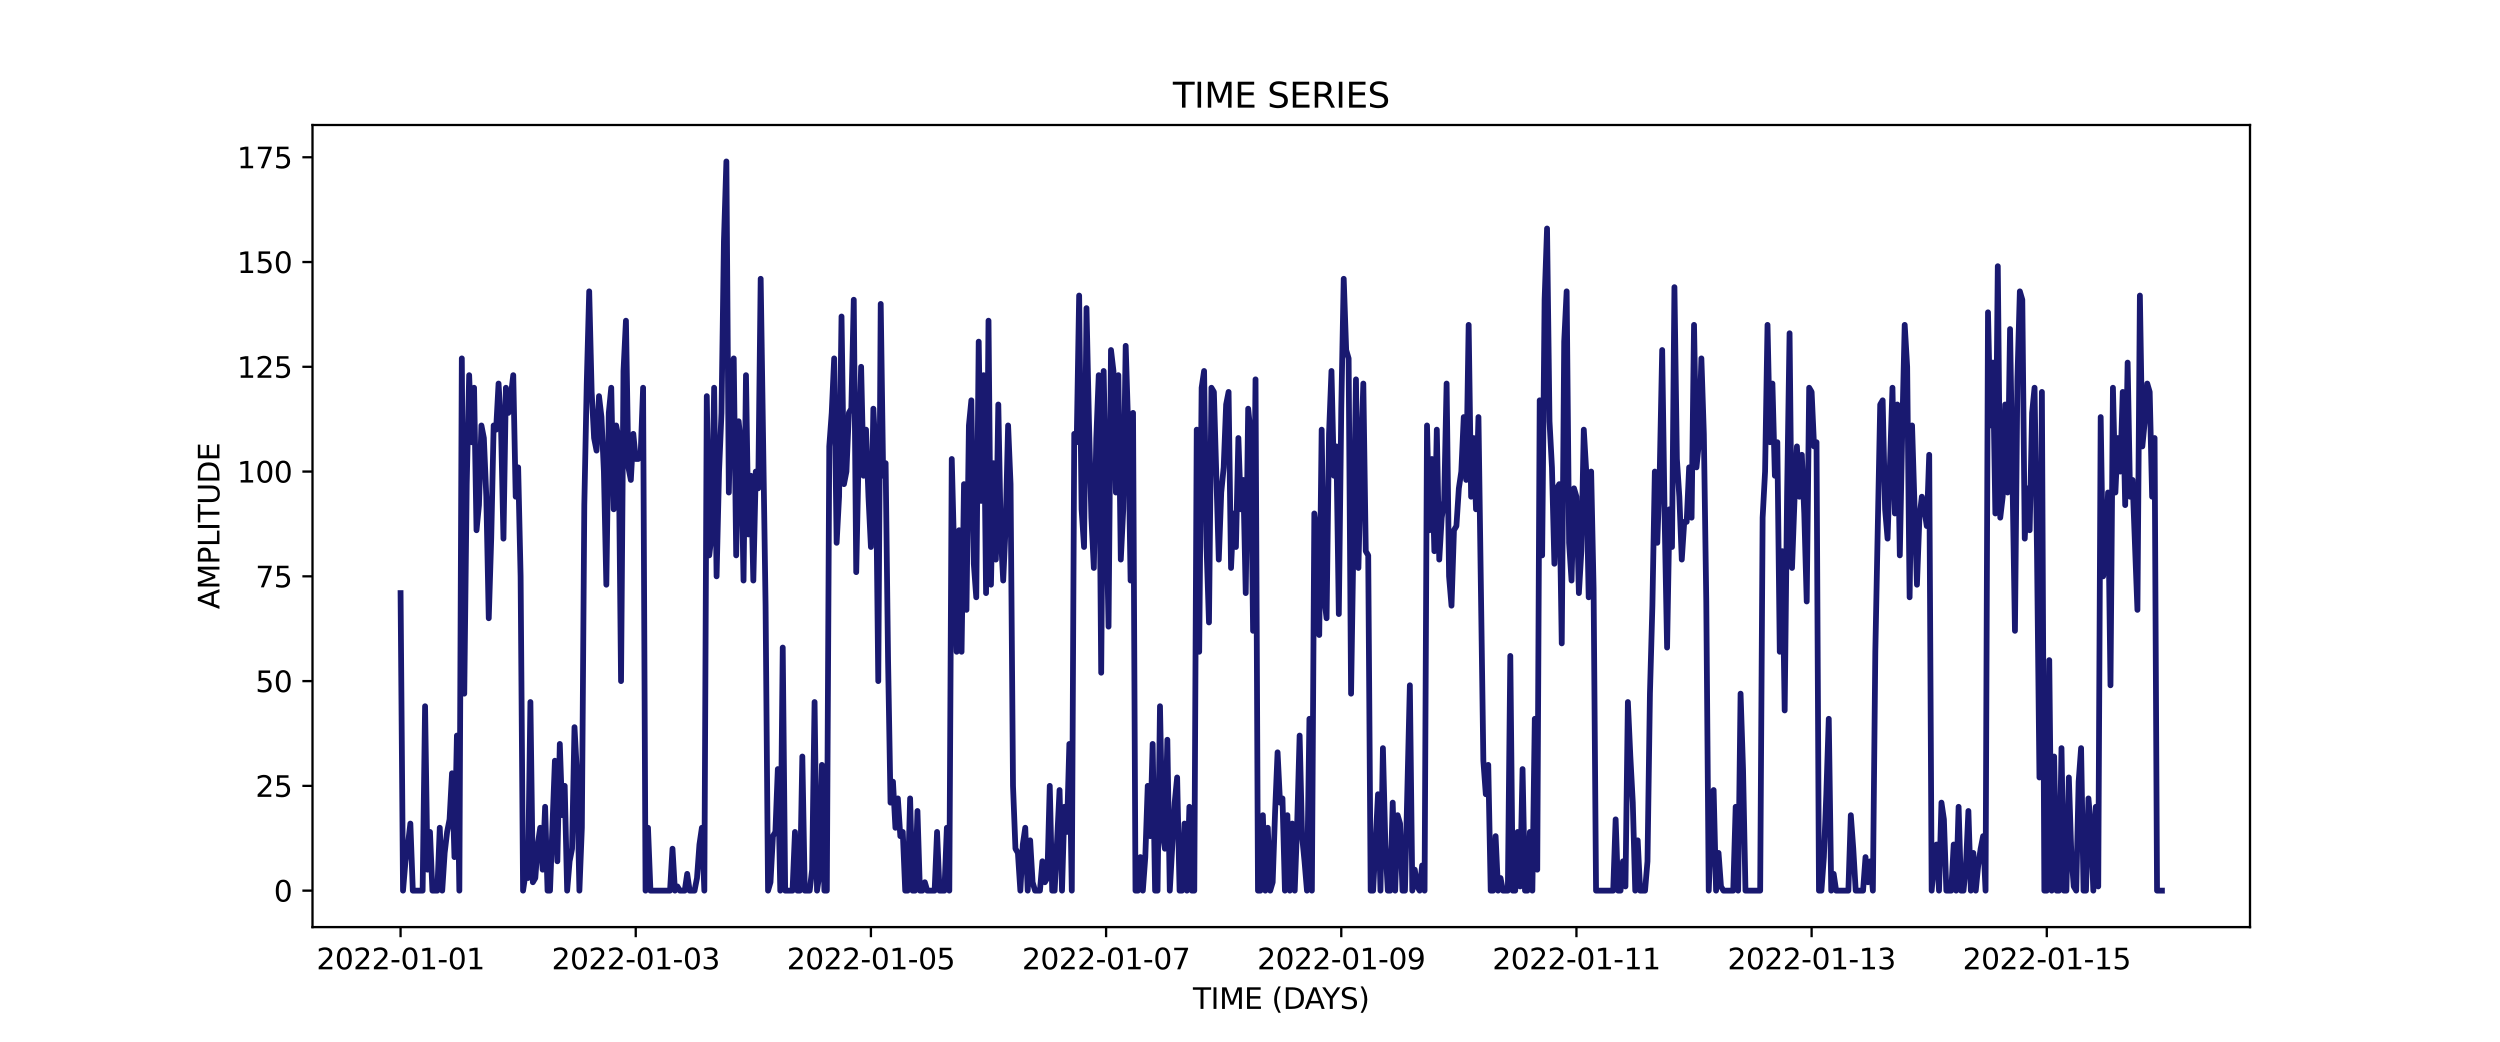 <?xml version="1.0" encoding="utf-8" standalone="no"?>
<!DOCTYPE svg PUBLIC "-//W3C//DTD SVG 1.1//EN"
  "http://www.w3.org/Graphics/SVG/1.1/DTD/svg11.dtd">
<svg xmlns:xlink="http://www.w3.org/1999/xlink" width="864pt" height="360pt" viewBox="0 0 864 360" xmlns="http://www.w3.org/2000/svg" version="1.1">
 <defs>
  <style type="text/css">*{stroke-linejoin: round; stroke-linecap: butt}</style>
 </defs>
 <g id="figure_1">
  <g id="patch_1">
   <path d="M 0 360 
L 864 360 
L 864 0 
L 0 0 
z
" style="fill: #ffffff"/>
  </g>
  <g id="axes_1">
   <g id="patch_2">
    <path d="M 108 320.4 
L 777.6 320.4 
L 777.6 43.2 
L 108 43.2 
z
" style="fill: #ffffff"/>
   </g>
   <g id="matplotlib.axis_1">
    <g id="xtick_1">
     <g id="line2d_1">
      <defs>
       <path id="m774284d54a" d="M 0 0 
L 0 3.5 
" style="stroke: #000000; stroke-width: 0.8"/>
      </defs>
      <g>
       <use xlink:href="#m774284d54a" x="138.436" y="320.4" style="stroke: #000000; stroke-width: 0.8"/>
      </g>
     </g>
     <g id="text_1">
      <!-- 2022-01-01 -->
      <g transform="translate(109.379 334.998) scale(0.1 -0.1)">
       <defs>
        <path id="DejaVuSans-32" d="M 1228 531 
L 3431 531 
L 3431 0 
L 469 0 
L 469 531 
Q 828 903 1448 1529 
Q 2069 2156 2228 2338 
Q 2531 2678 2651 2914 
Q 2772 3150 2772 3378 
Q 2772 3750 2511 3984 
Q 2250 4219 1831 4219 
Q 1534 4219 1204 4116 
Q 875 4013 500 3803 
L 500 4441 
Q 881 4594 1212 4672 
Q 1544 4750 1819 4750 
Q 2544 4750 2975 4387 
Q 3406 4025 3406 3419 
Q 3406 3131 3298 2873 
Q 3191 2616 2906 2266 
Q 2828 2175 2409 1742 
Q 1991 1309 1228 531 
z
" transform="scale(0.016)"/>
        <path id="DejaVuSans-30" d="M 2034 4250 
Q 1547 4250 1301 3770 
Q 1056 3291 1056 2328 
Q 1056 1369 1301 889 
Q 1547 409 2034 409 
Q 2525 409 2770 889 
Q 3016 1369 3016 2328 
Q 3016 3291 2770 3770 
Q 2525 4250 2034 4250 
z
M 2034 4750 
Q 2819 4750 3233 4129 
Q 3647 3509 3647 2328 
Q 3647 1150 3233 529 
Q 2819 -91 2034 -91 
Q 1250 -91 836 529 
Q 422 1150 422 2328 
Q 422 3509 836 4129 
Q 1250 4750 2034 4750 
z
" transform="scale(0.016)"/>
        <path id="DejaVuSans-2d" d="M 313 2009 
L 1997 2009 
L 1997 1497 
L 313 1497 
L 313 2009 
z
" transform="scale(0.016)"/>
        <path id="DejaVuSans-31" d="M 794 531 
L 1825 531 
L 1825 4091 
L 703 3866 
L 703 4441 
L 1819 4666 
L 2450 4666 
L 2450 531 
L 3481 531 
L 3481 0 
L 794 0 
L 794 531 
z
" transform="scale(0.016)"/>
       </defs>
       <use xlink:href="#DejaVuSans-32"/>
       <use xlink:href="#DejaVuSans-30" x="63.623"/>
       <use xlink:href="#DejaVuSans-32" x="127.246"/>
       <use xlink:href="#DejaVuSans-32" x="190.869"/>
       <use xlink:href="#DejaVuSans-2d" x="254.492"/>
       <use xlink:href="#DejaVuSans-30" x="290.576"/>
       <use xlink:href="#DejaVuSans-31" x="354.199"/>
       <use xlink:href="#DejaVuSans-2d" x="417.822"/>
       <use xlink:href="#DejaVuSans-30" x="453.906"/>
       <use xlink:href="#DejaVuSans-31" x="517.529"/>
      </g>
     </g>
    </g>
    <g id="xtick_2">
     <g id="line2d_2">
      <g>
       <use xlink:href="#m774284d54a" x="219.713" y="320.4" style="stroke: #000000; stroke-width: 0.8"/>
      </g>
     </g>
     <g id="text_2">
      <!-- 2022-01-03 -->
      <g transform="translate(190.655 334.998) scale(0.1 -0.1)">
       <defs>
        <path id="DejaVuSans-33" d="M 2597 2516 
Q 3050 2419 3304 2112 
Q 3559 1806 3559 1356 
Q 3559 666 3084 287 
Q 2609 -91 1734 -91 
Q 1441 -91 1130 -33 
Q 819 25 488 141 
L 488 750 
Q 750 597 1062 519 
Q 1375 441 1716 441 
Q 2309 441 2620 675 
Q 2931 909 2931 1356 
Q 2931 1769 2642 2001 
Q 2353 2234 1838 2234 
L 1294 2234 
L 1294 2753 
L 1863 2753 
Q 2328 2753 2575 2939 
Q 2822 3125 2822 3475 
Q 2822 3834 2567 4026 
Q 2313 4219 1838 4219 
Q 1578 4219 1281 4162 
Q 984 4106 628 3988 
L 628 4550 
Q 988 4650 1302 4700 
Q 1616 4750 1894 4750 
Q 2613 4750 3031 4423 
Q 3450 4097 3450 3541 
Q 3450 3153 3228 2886 
Q 3006 2619 2597 2516 
z
" transform="scale(0.016)"/>
       </defs>
       <use xlink:href="#DejaVuSans-32"/>
       <use xlink:href="#DejaVuSans-30" x="63.623"/>
       <use xlink:href="#DejaVuSans-32" x="127.246"/>
       <use xlink:href="#DejaVuSans-32" x="190.869"/>
       <use xlink:href="#DejaVuSans-2d" x="254.492"/>
       <use xlink:href="#DejaVuSans-30" x="290.576"/>
       <use xlink:href="#DejaVuSans-31" x="354.199"/>
       <use xlink:href="#DejaVuSans-2d" x="417.822"/>
       <use xlink:href="#DejaVuSans-30" x="453.906"/>
       <use xlink:href="#DejaVuSans-33" x="517.529"/>
      </g>
     </g>
    </g>
    <g id="xtick_3">
     <g id="line2d_3">
      <g>
       <use xlink:href="#m774284d54a" x="300.989" y="320.4" style="stroke: #000000; stroke-width: 0.8"/>
      </g>
     </g>
     <g id="text_3">
      <!-- 2022-01-05 -->
      <g transform="translate(271.932 334.998) scale(0.1 -0.1)">
       <defs>
        <path id="DejaVuSans-35" d="M 691 4666 
L 3169 4666 
L 3169 4134 
L 1269 4134 
L 1269 2991 
Q 1406 3038 1543 3061 
Q 1681 3084 1819 3084 
Q 2600 3084 3056 2656 
Q 3513 2228 3513 1497 
Q 3513 744 3044 326 
Q 2575 -91 1722 -91 
Q 1428 -91 1123 -41 
Q 819 9 494 109 
L 494 744 
Q 775 591 1075 516 
Q 1375 441 1709 441 
Q 2250 441 2565 725 
Q 2881 1009 2881 1497 
Q 2881 1984 2565 2268 
Q 2250 2553 1709 2553 
Q 1456 2553 1204 2497 
Q 953 2441 691 2322 
L 691 4666 
z
" transform="scale(0.016)"/>
       </defs>
       <use xlink:href="#DejaVuSans-32"/>
       <use xlink:href="#DejaVuSans-30" x="63.623"/>
       <use xlink:href="#DejaVuSans-32" x="127.246"/>
       <use xlink:href="#DejaVuSans-32" x="190.869"/>
       <use xlink:href="#DejaVuSans-2d" x="254.492"/>
       <use xlink:href="#DejaVuSans-30" x="290.576"/>
       <use xlink:href="#DejaVuSans-31" x="354.199"/>
       <use xlink:href="#DejaVuSans-2d" x="417.822"/>
       <use xlink:href="#DejaVuSans-30" x="453.906"/>
       <use xlink:href="#DejaVuSans-35" x="517.529"/>
      </g>
     </g>
    </g>
    <g id="xtick_4">
     <g id="line2d_4">
      <g>
       <use xlink:href="#m774284d54a" x="382.266" y="320.4" style="stroke: #000000; stroke-width: 0.8"/>
      </g>
     </g>
     <g id="text_4">
      <!-- 2022-01-07 -->
      <g transform="translate(353.208 334.998) scale(0.1 -0.1)">
       <defs>
        <path id="DejaVuSans-37" d="M 525 4666 
L 3525 4666 
L 3525 4397 
L 1831 0 
L 1172 0 
L 2766 4134 
L 525 4134 
L 525 4666 
z
" transform="scale(0.016)"/>
       </defs>
       <use xlink:href="#DejaVuSans-32"/>
       <use xlink:href="#DejaVuSans-30" x="63.623"/>
       <use xlink:href="#DejaVuSans-32" x="127.246"/>
       <use xlink:href="#DejaVuSans-32" x="190.869"/>
       <use xlink:href="#DejaVuSans-2d" x="254.492"/>
       <use xlink:href="#DejaVuSans-30" x="290.576"/>
       <use xlink:href="#DejaVuSans-31" x="354.199"/>
       <use xlink:href="#DejaVuSans-2d" x="417.822"/>
       <use xlink:href="#DejaVuSans-30" x="453.906"/>
       <use xlink:href="#DejaVuSans-37" x="517.529"/>
      </g>
     </g>
    </g>
    <g id="xtick_5">
     <g id="line2d_5">
      <g>
       <use xlink:href="#m774284d54a" x="463.542" y="320.4" style="stroke: #000000; stroke-width: 0.8"/>
      </g>
     </g>
     <g id="text_5">
      <!-- 2022-01-09 -->
      <g transform="translate(434.485 334.998) scale(0.1 -0.1)">
       <defs>
        <path id="DejaVuSans-39" d="M 703 97 
L 703 672 
Q 941 559 1184 500 
Q 1428 441 1663 441 
Q 2288 441 2617 861 
Q 2947 1281 2994 2138 
Q 2813 1869 2534 1725 
Q 2256 1581 1919 1581 
Q 1219 1581 811 2004 
Q 403 2428 403 3163 
Q 403 3881 828 4315 
Q 1253 4750 1959 4750 
Q 2769 4750 3195 4129 
Q 3622 3509 3622 2328 
Q 3622 1225 3098 567 
Q 2575 -91 1691 -91 
Q 1453 -91 1209 -44 
Q 966 3 703 97 
z
M 1959 2075 
Q 2384 2075 2632 2365 
Q 2881 2656 2881 3163 
Q 2881 3666 2632 3958 
Q 2384 4250 1959 4250 
Q 1534 4250 1286 3958 
Q 1038 3666 1038 3163 
Q 1038 2656 1286 2365 
Q 1534 2075 1959 2075 
z
" transform="scale(0.016)"/>
       </defs>
       <use xlink:href="#DejaVuSans-32"/>
       <use xlink:href="#DejaVuSans-30" x="63.623"/>
       <use xlink:href="#DejaVuSans-32" x="127.246"/>
       <use xlink:href="#DejaVuSans-32" x="190.869"/>
       <use xlink:href="#DejaVuSans-2d" x="254.492"/>
       <use xlink:href="#DejaVuSans-30" x="290.576"/>
       <use xlink:href="#DejaVuSans-31" x="354.199"/>
       <use xlink:href="#DejaVuSans-2d" x="417.822"/>
       <use xlink:href="#DejaVuSans-30" x="453.906"/>
       <use xlink:href="#DejaVuSans-39" x="517.529"/>
      </g>
     </g>
    </g>
    <g id="xtick_6">
     <g id="line2d_6">
      <g>
       <use xlink:href="#m774284d54a" x="544.819" y="320.4" style="stroke: #000000; stroke-width: 0.8"/>
      </g>
     </g>
     <g id="text_6">
      <!-- 2022-01-11 -->
      <g transform="translate(515.761 334.998) scale(0.1 -0.1)">
       <use xlink:href="#DejaVuSans-32"/>
       <use xlink:href="#DejaVuSans-30" x="63.623"/>
       <use xlink:href="#DejaVuSans-32" x="127.246"/>
       <use xlink:href="#DejaVuSans-32" x="190.869"/>
       <use xlink:href="#DejaVuSans-2d" x="254.492"/>
       <use xlink:href="#DejaVuSans-30" x="290.576"/>
       <use xlink:href="#DejaVuSans-31" x="354.199"/>
       <use xlink:href="#DejaVuSans-2d" x="417.822"/>
       <use xlink:href="#DejaVuSans-31" x="453.906"/>
       <use xlink:href="#DejaVuSans-31" x="517.529"/>
      </g>
     </g>
    </g>
    <g id="xtick_7">
     <g id="line2d_7">
      <g>
       <use xlink:href="#m774284d54a" x="626.095" y="320.4" style="stroke: #000000; stroke-width: 0.8"/>
      </g>
     </g>
     <g id="text_7">
      <!-- 2022-01-13 -->
      <g transform="translate(597.038 334.998) scale(0.1 -0.1)">
       <use xlink:href="#DejaVuSans-32"/>
       <use xlink:href="#DejaVuSans-30" x="63.623"/>
       <use xlink:href="#DejaVuSans-32" x="127.246"/>
       <use xlink:href="#DejaVuSans-32" x="190.869"/>
       <use xlink:href="#DejaVuSans-2d" x="254.492"/>
       <use xlink:href="#DejaVuSans-30" x="290.576"/>
       <use xlink:href="#DejaVuSans-31" x="354.199"/>
       <use xlink:href="#DejaVuSans-2d" x="417.822"/>
       <use xlink:href="#DejaVuSans-31" x="453.906"/>
       <use xlink:href="#DejaVuSans-33" x="517.529"/>
      </g>
     </g>
    </g>
    <g id="xtick_8">
     <g id="line2d_8">
      <g>
       <use xlink:href="#m774284d54a" x="707.372" y="320.4" style="stroke: #000000; stroke-width: 0.8"/>
      </g>
     </g>
     <g id="text_8">
      <!-- 2022-01-15 -->
      <g transform="translate(678.314 334.998) scale(0.1 -0.1)">
       <use xlink:href="#DejaVuSans-32"/>
       <use xlink:href="#DejaVuSans-30" x="63.623"/>
       <use xlink:href="#DejaVuSans-32" x="127.246"/>
       <use xlink:href="#DejaVuSans-32" x="190.869"/>
       <use xlink:href="#DejaVuSans-2d" x="254.492"/>
       <use xlink:href="#DejaVuSans-30" x="290.576"/>
       <use xlink:href="#DejaVuSans-31" x="354.199"/>
       <use xlink:href="#DejaVuSans-2d" x="417.822"/>
       <use xlink:href="#DejaVuSans-31" x="453.906"/>
       <use xlink:href="#DejaVuSans-35" x="517.529"/>
      </g>
     </g>
    </g>
    <g id="text_9">
     <!-- TIME (DAYS) -->
     <g transform="translate(412.284 348.677) scale(0.1 -0.1)">
      <defs>
       <path id="DejaVuSans-54" d="M -19 4666 
L 3928 4666 
L 3928 4134 
L 2272 4134 
L 2272 0 
L 1638 0 
L 1638 4134 
L -19 4134 
L -19 4666 
z
" transform="scale(0.016)"/>
       <path id="DejaVuSans-49" d="M 628 4666 
L 1259 4666 
L 1259 0 
L 628 0 
L 628 4666 
z
" transform="scale(0.016)"/>
       <path id="DejaVuSans-4d" d="M 628 4666 
L 1569 4666 
L 2759 1491 
L 3956 4666 
L 4897 4666 
L 4897 0 
L 4281 0 
L 4281 4097 
L 3078 897 
L 2444 897 
L 1241 4097 
L 1241 0 
L 628 0 
L 628 4666 
z
" transform="scale(0.016)"/>
       <path id="DejaVuSans-45" d="M 628 4666 
L 3578 4666 
L 3578 4134 
L 1259 4134 
L 1259 2753 
L 3481 2753 
L 3481 2222 
L 1259 2222 
L 1259 531 
L 3634 531 
L 3634 0 
L 628 0 
L 628 4666 
z
" transform="scale(0.016)"/>
       <path id="DejaVuSans-20" transform="scale(0.016)"/>
       <path id="DejaVuSans-28" d="M 1984 4856 
Q 1566 4138 1362 3434 
Q 1159 2731 1159 2009 
Q 1159 1288 1364 580 
Q 1569 -128 1984 -844 
L 1484 -844 
Q 1016 -109 783 600 
Q 550 1309 550 2009 
Q 550 2706 781 3412 
Q 1013 4119 1484 4856 
L 1984 4856 
z
" transform="scale(0.016)"/>
       <path id="DejaVuSans-44" d="M 1259 4147 
L 1259 519 
L 2022 519 
Q 2988 519 3436 956 
Q 3884 1394 3884 2338 
Q 3884 3275 3436 3711 
Q 2988 4147 2022 4147 
L 1259 4147 
z
M 628 4666 
L 1925 4666 
Q 3281 4666 3915 4102 
Q 4550 3538 4550 2338 
Q 4550 1131 3912 565 
Q 3275 0 1925 0 
L 628 0 
L 628 4666 
z
" transform="scale(0.016)"/>
       <path id="DejaVuSans-41" d="M 2188 4044 
L 1331 1722 
L 3047 1722 
L 2188 4044 
z
M 1831 4666 
L 2547 4666 
L 4325 0 
L 3669 0 
L 3244 1197 
L 1141 1197 
L 716 0 
L 50 0 
L 1831 4666 
z
" transform="scale(0.016)"/>
       <path id="DejaVuSans-59" d="M -13 4666 
L 666 4666 
L 1959 2747 
L 3244 4666 
L 3922 4666 
L 2272 2222 
L 2272 0 
L 1638 0 
L 1638 2222 
L -13 4666 
z
" transform="scale(0.016)"/>
       <path id="DejaVuSans-53" d="M 3425 4513 
L 3425 3897 
Q 3066 4069 2747 4153 
Q 2428 4238 2131 4238 
Q 1616 4238 1336 4038 
Q 1056 3838 1056 3469 
Q 1056 3159 1242 3001 
Q 1428 2844 1947 2747 
L 2328 2669 
Q 3034 2534 3370 2195 
Q 3706 1856 3706 1288 
Q 3706 609 3251 259 
Q 2797 -91 1919 -91 
Q 1588 -91 1214 -16 
Q 841 59 441 206 
L 441 856 
Q 825 641 1194 531 
Q 1563 422 1919 422 
Q 2459 422 2753 634 
Q 3047 847 3047 1241 
Q 3047 1584 2836 1778 
Q 2625 1972 2144 2069 
L 1759 2144 
Q 1053 2284 737 2584 
Q 422 2884 422 3419 
Q 422 4038 858 4394 
Q 1294 4750 2059 4750 
Q 2388 4750 2728 4690 
Q 3069 4631 3425 4513 
z
" transform="scale(0.016)"/>
       <path id="DejaVuSans-29" d="M 513 4856 
L 1013 4856 
Q 1481 4119 1714 3412 
Q 1947 2706 1947 2009 
Q 1947 1309 1714 600 
Q 1481 -109 1013 -844 
L 513 -844 
Q 928 -128 1133 580 
Q 1338 1288 1338 2009 
Q 1338 2731 1133 3434 
Q 928 4138 513 4856 
z
" transform="scale(0.016)"/>
      </defs>
      <use xlink:href="#DejaVuSans-54"/>
      <use xlink:href="#DejaVuSans-49" x="61.084"/>
      <use xlink:href="#DejaVuSans-4d" x="90.576"/>
      <use xlink:href="#DejaVuSans-45" x="176.855"/>
      <use xlink:href="#DejaVuSans-20" x="240.039"/>
      <use xlink:href="#DejaVuSans-28" x="271.826"/>
      <use xlink:href="#DejaVuSans-44" x="310.84"/>
      <use xlink:href="#DejaVuSans-41" x="386.092"/>
      <use xlink:href="#DejaVuSans-59" x="446.75"/>
      <use xlink:href="#DejaVuSans-53" x="507.834"/>
      <use xlink:href="#DejaVuSans-29" x="571.311"/>
     </g>
    </g>
   </g>
   <g id="matplotlib.axis_2">
    <g id="ytick_1">
     <g id="line2d_9">
      <defs>
       <path id="ma3198f2727" d="M 0 0 
L -3.5 0 
" style="stroke: #000000; stroke-width: 0.8"/>
      </defs>
      <g>
       <use xlink:href="#ma3198f2727" x="108" y="307.8" style="stroke: #000000; stroke-width: 0.8"/>
      </g>
     </g>
     <g id="text_10">
      <!-- 0 -->
      <g transform="translate(94.638 311.599) scale(0.1 -0.1)">
       <use xlink:href="#DejaVuSans-30"/>
      </g>
     </g>
    </g>
    <g id="ytick_2">
     <g id="line2d_10">
      <g>
       <use xlink:href="#ma3198f2727" x="108" y="271.593" style="stroke: #000000; stroke-width: 0.8"/>
      </g>
     </g>
     <g id="text_11">
      <!-- 25 -->
      <g transform="translate(88.275 275.392) scale(0.1 -0.1)">
       <use xlink:href="#DejaVuSans-32"/>
       <use xlink:href="#DejaVuSans-35" x="63.623"/>
      </g>
     </g>
    </g>
    <g id="ytick_3">
     <g id="line2d_11">
      <g>
       <use xlink:href="#ma3198f2727" x="108" y="235.386" style="stroke: #000000; stroke-width: 0.8"/>
      </g>
     </g>
     <g id="text_12">
      <!-- 50 -->
      <g transform="translate(88.275 239.185) scale(0.1 -0.1)">
       <use xlink:href="#DejaVuSans-35"/>
       <use xlink:href="#DejaVuSans-30" x="63.623"/>
      </g>
     </g>
    </g>
    <g id="ytick_4">
     <g id="line2d_12">
      <g>
       <use xlink:href="#ma3198f2727" x="108" y="199.179" style="stroke: #000000; stroke-width: 0.8"/>
      </g>
     </g>
     <g id="text_13">
      <!-- 75 -->
      <g transform="translate(88.275 202.979) scale(0.1 -0.1)">
       <use xlink:href="#DejaVuSans-37"/>
       <use xlink:href="#DejaVuSans-35" x="63.623"/>
      </g>
     </g>
    </g>
    <g id="ytick_5">
     <g id="line2d_13">
      <g>
       <use xlink:href="#ma3198f2727" x="108" y="162.972" style="stroke: #000000; stroke-width: 0.8"/>
      </g>
     </g>
     <g id="text_14">
      <!-- 100 -->
      <g transform="translate(81.912 166.772) scale(0.1 -0.1)">
       <use xlink:href="#DejaVuSans-31"/>
       <use xlink:href="#DejaVuSans-30" x="63.623"/>
       <use xlink:href="#DejaVuSans-30" x="127.246"/>
      </g>
     </g>
    </g>
    <g id="ytick_6">
     <g id="line2d_14">
      <g>
       <use xlink:href="#ma3198f2727" x="108" y="126.766" style="stroke: #000000; stroke-width: 0.8"/>
      </g>
     </g>
     <g id="text_15">
      <!-- 125 -->
      <g transform="translate(81.912 130.565) scale(0.1 -0.1)">
       <use xlink:href="#DejaVuSans-31"/>
       <use xlink:href="#DejaVuSans-32" x="63.623"/>
       <use xlink:href="#DejaVuSans-35" x="127.246"/>
      </g>
     </g>
    </g>
    <g id="ytick_7">
     <g id="line2d_15">
      <g>
       <use xlink:href="#ma3198f2727" x="108" y="90.559" style="stroke: #000000; stroke-width: 0.8"/>
      </g>
     </g>
     <g id="text_16">
      <!-- 150 -->
      <g transform="translate(81.912 94.358) scale(0.1 -0.1)">
       <use xlink:href="#DejaVuSans-31"/>
       <use xlink:href="#DejaVuSans-35" x="63.623"/>
       <use xlink:href="#DejaVuSans-30" x="127.246"/>
      </g>
     </g>
    </g>
    <g id="ytick_8">
     <g id="line2d_16">
      <g>
       <use xlink:href="#ma3198f2727" x="108" y="54.352" style="stroke: #000000; stroke-width: 0.8"/>
      </g>
     </g>
     <g id="text_17">
      <!-- 175 -->
      <g transform="translate(81.912 58.151) scale(0.1 -0.1)">
       <use xlink:href="#DejaVuSans-31"/>
       <use xlink:href="#DejaVuSans-37" x="63.623"/>
       <use xlink:href="#DejaVuSans-35" x="127.246"/>
      </g>
     </g>
    </g>
    <g id="text_18">
     <!-- AMPLITUDE -->
     <g transform="translate(75.833 210.533) rotate(-90) scale(0.1 -0.1)">
      <defs>
       <path id="DejaVuSans-50" d="M 1259 4147 
L 1259 2394 
L 2053 2394 
Q 2494 2394 2734 2622 
Q 2975 2850 2975 3272 
Q 2975 3691 2734 3919 
Q 2494 4147 2053 4147 
L 1259 4147 
z
M 628 4666 
L 2053 4666 
Q 2838 4666 3239 4311 
Q 3641 3956 3641 3272 
Q 3641 2581 3239 2228 
Q 2838 1875 2053 1875 
L 1259 1875 
L 1259 0 
L 628 0 
L 628 4666 
z
" transform="scale(0.016)"/>
       <path id="DejaVuSans-4c" d="M 628 4666 
L 1259 4666 
L 1259 531 
L 3531 531 
L 3531 0 
L 628 0 
L 628 4666 
z
" transform="scale(0.016)"/>
       <path id="DejaVuSans-55" d="M 556 4666 
L 1191 4666 
L 1191 1831 
Q 1191 1081 1462 751 
Q 1734 422 2344 422 
Q 2950 422 3222 751 
Q 3494 1081 3494 1831 
L 3494 4666 
L 4128 4666 
L 4128 1753 
Q 4128 841 3676 375 
Q 3225 -91 2344 -91 
Q 1459 -91 1007 375 
Q 556 841 556 1753 
L 556 4666 
z
" transform="scale(0.016)"/>
      </defs>
      <use xlink:href="#DejaVuSans-41"/>
      <use xlink:href="#DejaVuSans-4d" x="68.408"/>
      <use xlink:href="#DejaVuSans-50" x="154.688"/>
      <use xlink:href="#DejaVuSans-4c" x="214.99"/>
      <use xlink:href="#DejaVuSans-49" x="270.703"/>
      <use xlink:href="#DejaVuSans-54" x="300.195"/>
      <use xlink:href="#DejaVuSans-55" x="361.279"/>
      <use xlink:href="#DejaVuSans-44" x="434.473"/>
      <use xlink:href="#DejaVuSans-45" x="511.475"/>
     </g>
    </g>
   </g>
   <g id="line2d_17">
    <path d="M 138.436 204.972 
L 139.283 307.8 
L 140.13 297.662 
L 140.976 291.869 
L 141.823 284.628 
L 142.67 307.8 
L 146.056 307.8 
L 146.903 244.076 
L 147.749 300.559 
L 148.596 287.524 
L 149.443 307.8 
L 151.136 307.8 
L 151.982 286.076 
L 152.829 307.8 
L 153.676 294.766 
L 154.522 287.524 
L 155.369 283.179 
L 156.216 267.248 
L 157.062 296.214 
L 157.909 254.214 
L 158.755 307.8 
L 159.602 123.869 
L 160.449 239.731 
L 161.295 167.317 
L 162.142 129.662 
L 162.989 152.834 
L 163.835 134.007 
L 164.682 183.248 
L 165.529 174.559 
L 166.375 147.041 
L 167.222 151.386 
L 168.068 171.662 
L 168.915 213.662 
L 169.762 186.145 
L 170.608 147.041 
L 171.455 148.49 
L 172.302 132.559 
L 173.148 147.041 
L 173.995 186.145 
L 174.841 134.007 
L 175.688 142.697 
L 176.535 136.903 
L 177.381 129.662 
L 178.228 171.662 
L 179.075 161.524 
L 179.921 199.179 
L 180.768 307.8 
L 181.615 302.007 
L 182.461 303.455 
L 183.308 242.628 
L 184.154 304.903 
L 185.001 303.455 
L 185.848 291.869 
L 186.694 286.076 
L 187.541 300.559 
L 188.388 278.834 
L 189.234 307.8 
L 190.081 307.8 
L 191.774 262.903 
L 192.621 297.662 
L 193.467 257.11 
L 194.314 281.731 
L 195.161 271.593 
L 196.007 307.8 
L 196.854 297.662 
L 197.7 293.317 
L 198.547 251.317 
L 199.394 267.248 
L 200.24 307.8 
L 201.087 286.076 
L 201.934 174.559 
L 202.78 132.559 
L 203.627 100.697 
L 204.474 135.455 
L 205.32 151.386 
L 206.167 155.731 
L 207.013 136.903 
L 207.86 144.145 
L 208.707 162.972 
L 209.553 202.076 
L 210.4 142.697 
L 211.247 134.007 
L 212.093 176.007 
L 212.94 147.041 
L 213.786 151.386 
L 214.633 235.386 
L 215.48 128.214 
L 216.326 110.834 
L 217.173 161.524 
L 218.02 165.869 
L 218.866 149.938 
L 219.713 158.628 
L 220.56 158.628 
L 221.406 157.179 
L 222.253 134.007 
L 223.099 307.8 
L 223.946 286.076 
L 224.793 307.8 
L 231.566 307.8 
L 232.412 293.317 
L 233.259 307.8 
L 234.106 306.352 
L 234.952 307.8 
L 236.645 307.8 
L 237.492 302.007 
L 238.339 307.8 
L 240.032 307.8 
L 240.879 303.455 
L 241.725 291.869 
L 242.572 286.076 
L 243.419 307.8 
L 244.265 136.903 
L 245.112 191.938 
L 245.958 184.697 
L 246.805 134.007 
L 247.652 199.179 
L 248.498 162.972 
L 249.345 142.697 
L 250.192 83.317 
L 251.038 55.8 
L 251.885 170.214 
L 252.731 128.214 
L 253.578 123.869 
L 254.425 191.938 
L 255.271 145.593 
L 256.118 154.283 
L 256.965 200.628 
L 257.811 129.662 
L 258.658 184.697 
L 259.505 164.421 
L 260.351 200.628 
L 261.198 162.972 
L 262.044 168.766 
L 262.891 96.352 
L 264.584 209.317 
L 265.431 307.8 
L 266.278 304.903 
L 267.124 288.972 
L 267.971 287.524 
L 268.817 265.8 
L 269.664 307.8 
L 270.511 223.8 
L 271.357 307.8 
L 273.897 307.8 
L 274.744 287.524 
L 275.59 307.8 
L 276.437 307.8 
L 277.284 261.455 
L 278.13 307.8 
L 279.824 307.8 
L 280.67 300.559 
L 281.517 242.628 
L 282.364 307.8 
L 283.21 302.007 
L 284.057 264.352 
L 284.903 307.8 
L 285.75 307.8 
L 286.597 154.283 
L 287.443 142.697 
L 288.29 123.869 
L 289.137 187.593 
L 289.983 171.662 
L 290.83 109.386 
L 291.676 167.317 
L 292.523 162.972 
L 293.37 142.697 
L 294.216 141.248 
L 295.063 103.593 
L 295.91 197.731 
L 296.756 157.179 
L 297.603 126.766 
L 298.45 164.421 
L 299.296 148.49 
L 300.143 171.662 
L 300.989 189.041 
L 301.836 141.248 
L 302.683 158.628 
L 303.529 235.386 
L 304.376 105.041 
L 305.223 164.421 
L 306.069 160.076 
L 306.916 228.145 
L 307.762 277.386 
L 308.609 270.145 
L 309.456 286.076 
L 310.302 275.938 
L 311.149 288.972 
L 311.996 287.524 
L 312.842 307.8 
L 313.689 307.8 
L 314.535 275.938 
L 315.382 307.8 
L 316.229 307.8 
L 317.075 280.283 
L 317.922 307.8 
L 318.769 307.8 
L 319.615 304.903 
L 320.462 307.8 
L 323.002 307.8 
L 323.848 287.524 
L 324.695 307.8 
L 326.388 307.8 
L 327.235 286.076 
L 328.082 307.8 
L 328.928 158.628 
L 330.621 225.248 
L 331.468 183.248 
L 332.315 225.248 
L 333.161 167.317 
L 334.008 210.766 
L 334.855 147.041 
L 335.701 138.352 
L 336.548 194.834 
L 337.395 206.421 
L 338.241 118.076 
L 339.088 173.11 
L 339.934 129.662 
L 340.781 204.972 
L 341.628 110.834 
L 342.474 202.076 
L 343.321 160.076 
L 344.168 193.386 
L 345.014 139.8 
L 345.861 184.697 
L 346.707 200.628 
L 347.554 181.8 
L 348.401 147.041 
L 349.247 167.317 
L 350.094 271.593 
L 350.941 293.317 
L 351.787 294.766 
L 352.634 307.8 
L 353.48 291.869 
L 354.327 286.076 
L 355.174 307.8 
L 356.02 290.421 
L 356.867 304.903 
L 357.714 307.8 
L 359.407 307.8 
L 360.254 297.662 
L 361.1 304.903 
L 361.947 303.455 
L 362.793 271.593 
L 363.64 307.8 
L 364.487 307.8 
L 366.18 273.041 
L 367.027 307.8 
L 367.873 278.834 
L 368.72 287.524 
L 369.566 257.11 
L 370.413 307.8 
L 371.26 149.938 
L 372.106 152.834 
L 372.953 102.145 
L 373.8 176.007 
L 374.646 189.041 
L 375.493 106.49 
L 376.34 145.593 
L 377.186 178.903 
L 378.033 196.283 
L 378.879 151.386 
L 379.726 129.662 
L 380.573 232.49 
L 381.419 128.214 
L 383.113 216.559 
L 383.959 120.972 
L 384.806 128.214 
L 385.652 170.214 
L 386.499 129.662 
L 387.346 193.386 
L 388.192 176.007 
L 389.039 119.524 
L 389.886 147.041 
L 390.732 200.628 
L 391.579 142.697 
L 392.425 307.8 
L 393.272 307.8 
L 394.119 296.214 
L 394.965 307.8 
L 395.812 296.214 
L 396.659 271.593 
L 397.505 288.972 
L 398.352 257.11 
L 399.199 307.8 
L 400.045 307.8 
L 400.892 244.076 
L 401.738 287.524 
L 402.585 293.317 
L 403.432 255.662 
L 404.278 307.8 
L 405.972 277.386 
L 406.818 268.697 
L 407.665 307.8 
L 408.511 307.8 
L 409.358 284.628 
L 410.205 307.8 
L 411.051 278.834 
L 411.898 307.8 
L 412.745 307.8 
L 413.591 148.49 
L 414.438 225.248 
L 415.285 134.007 
L 416.131 128.214 
L 416.978 189.041 
L 417.824 215.11 
L 418.671 134.007 
L 419.518 135.455 
L 421.211 193.386 
L 422.058 170.214 
L 422.904 161.524 
L 423.751 139.8 
L 424.597 135.455 
L 425.444 196.283 
L 426.291 177.455 
L 427.137 189.041 
L 427.984 151.386 
L 428.831 176.007 
L 429.677 165.869 
L 430.524 204.972 
L 431.37 141.248 
L 432.217 149.938 
L 433.064 218.007 
L 433.91 131.11 
L 434.757 307.8 
L 435.604 307.8 
L 436.45 281.731 
L 437.297 307.8 
L 438.144 286.076 
L 438.99 307.8 
L 439.837 304.903 
L 440.683 280.283 
L 441.53 260.007 
L 442.377 277.386 
L 443.223 275.938 
L 444.07 307.8 
L 444.917 281.731 
L 445.763 307.8 
L 446.61 284.628 
L 447.456 307.8 
L 448.303 284.628 
L 449.15 254.214 
L 449.996 288.972 
L 450.843 297.662 
L 451.69 307.8 
L 452.536 248.421 
L 453.383 307.8 
L 454.23 177.455 
L 455.076 184.697 
L 455.923 219.455 
L 456.769 148.49 
L 457.616 206.421 
L 458.463 213.662 
L 459.309 149.938 
L 460.156 128.214 
L 461.003 164.421 
L 461.849 154.283 
L 462.696 212.214 
L 463.542 141.248 
L 464.389 96.352 
L 465.236 120.972 
L 466.082 123.869 
L 466.929 239.731 
L 468.622 131.11 
L 469.469 196.283 
L 470.315 160.076 
L 471.162 132.559 
L 472.009 190.49 
L 472.855 191.938 
L 473.702 307.8 
L 474.549 307.8 
L 476.242 274.49 
L 477.089 307.8 
L 477.935 258.559 
L 478.782 291.869 
L 479.628 307.8 
L 480.475 307.8 
L 481.322 277.386 
L 482.168 307.8 
L 483.015 281.731 
L 483.862 284.628 
L 484.708 307.8 
L 485.555 307.8 
L 487.248 236.834 
L 488.095 307.8 
L 488.941 300.559 
L 489.788 306.352 
L 490.635 307.8 
L 491.481 299.11 
L 492.328 307.8 
L 493.175 147.041 
L 494.021 183.248 
L 494.868 158.628 
L 495.714 190.49 
L 496.561 148.49 
L 497.408 193.386 
L 498.254 178.903 
L 499.101 173.11 
L 499.948 132.559 
L 500.794 199.179 
L 501.641 209.317 
L 502.487 183.248 
L 503.334 181.8 
L 504.181 168.766 
L 505.027 162.972 
L 505.874 144.145 
L 506.721 165.869 
L 507.567 112.283 
L 508.414 171.662 
L 509.26 151.386 
L 510.107 176.007 
L 510.954 144.145 
L 512.647 262.903 
L 513.494 274.49 
L 514.34 264.352 
L 515.187 307.8 
L 516.034 307.8 
L 516.88 288.972 
L 517.727 307.8 
L 518.573 303.455 
L 519.42 307.8 
L 521.113 307.8 
L 521.96 226.697 
L 522.807 307.8 
L 523.653 307.8 
L 524.5 287.524 
L 525.346 306.352 
L 526.193 265.8 
L 527.04 307.8 
L 527.886 307.8 
L 528.733 287.524 
L 529.58 307.8 
L 530.426 248.421 
L 531.273 300.559 
L 532.12 138.352 
L 532.966 191.938 
L 533.813 103.593 
L 534.659 78.972 
L 535.506 145.593 
L 536.353 161.524 
L 537.199 194.834 
L 538.046 168.766 
L 538.893 167.317 
L 539.739 222.352 
L 540.586 118.076 
L 541.432 100.697 
L 542.279 187.593 
L 543.126 200.628 
L 543.972 168.766 
L 544.819 171.662 
L 545.666 204.972 
L 546.512 190.49 
L 547.359 148.49 
L 548.205 162.972 
L 549.052 206.421 
L 549.899 162.972 
L 550.745 203.524 
L 551.592 307.8 
L 557.518 307.8 
L 558.365 283.179 
L 559.212 307.8 
L 560.058 307.8 
L 560.905 297.662 
L 561.752 306.352 
L 562.598 242.628 
L 563.445 261.455 
L 564.291 277.386 
L 565.138 307.8 
L 565.985 290.421 
L 566.831 307.8 
L 568.525 307.8 
L 569.371 297.662 
L 570.218 239.731 
L 571.065 209.317 
L 571.911 162.972 
L 572.758 187.593 
L 573.604 162.972 
L 574.451 120.972 
L 575.298 178.903 
L 576.144 223.8 
L 576.991 176.007 
L 577.838 189.041 
L 578.684 99.248 
L 579.531 158.628 
L 580.377 171.662 
L 581.224 193.386 
L 582.071 180.352 
L 582.917 180.352 
L 583.764 161.524 
L 584.611 178.903 
L 585.457 112.283 
L 586.304 161.524 
L 587.15 152.834 
L 587.997 123.869 
L 588.844 149.938 
L 589.69 207.869 
L 590.537 307.8 
L 591.384 286.076 
L 592.23 273.041 
L 593.077 307.8 
L 593.924 294.766 
L 594.77 306.352 
L 595.617 307.8 
L 599.003 307.8 
L 599.85 278.834 
L 600.697 307.8 
L 601.543 239.731 
L 602.39 265.8 
L 603.236 307.8 
L 608.316 307.8 
L 609.163 178.903 
L 610.01 162.972 
L 610.856 112.283 
L 611.703 152.834 
L 612.549 132.559 
L 613.396 164.421 
L 614.243 152.834 
L 615.089 225.248 
L 615.936 190.49 
L 616.783 245.524 
L 617.629 170.214 
L 618.476 115.179 
L 619.322 196.283 
L 620.169 173.11 
L 621.016 154.283 
L 621.862 171.662 
L 622.709 157.179 
L 623.556 177.455 
L 624.402 207.869 
L 625.249 134.007 
L 626.095 135.455 
L 626.942 154.283 
L 627.789 152.834 
L 628.635 307.8 
L 629.482 307.8 
L 630.329 296.214 
L 631.175 274.49 
L 632.022 248.421 
L 632.869 307.8 
L 633.715 302.007 
L 634.562 307.8 
L 638.795 307.8 
L 639.642 281.731 
L 640.488 293.317 
L 641.335 307.8 
L 643.875 307.8 
L 644.721 296.214 
L 645.568 304.903 
L 646.415 297.662 
L 647.261 307.8 
L 648.108 225.248 
L 649.801 139.8 
L 650.648 138.352 
L 651.494 176.007 
L 652.341 186.145 
L 654.034 134.007 
L 654.881 177.455 
L 655.728 139.8 
L 656.574 191.938 
L 657.421 148.49 
L 658.267 112.283 
L 659.114 126.766 
L 659.961 206.421 
L 660.807 147.041 
L 662.501 202.076 
L 663.347 178.903 
L 664.194 171.662 
L 665.04 176.007 
L 665.887 181.8 
L 666.734 157.179 
L 667.58 307.8 
L 668.427 297.662 
L 669.274 291.869 
L 670.12 307.8 
L 670.967 277.386 
L 671.814 283.179 
L 672.66 307.8 
L 674.353 307.8 
L 675.2 291.869 
L 676.047 307.8 
L 676.893 278.834 
L 677.74 307.8 
L 678.587 307.8 
L 679.433 299.11 
L 680.28 280.283 
L 681.126 307.8 
L 681.973 294.766 
L 682.82 307.8 
L 683.666 299.11 
L 684.513 293.317 
L 685.36 288.972 
L 686.206 307.8 
L 687.053 107.938 
L 687.9 147.041 
L 688.746 125.317 
L 689.593 177.455 
L 690.439 92.007 
L 691.286 178.903 
L 692.133 171.662 
L 692.979 139.8 
L 693.826 170.214 
L 694.673 113.731 
L 696.366 218.007 
L 697.212 131.11 
L 698.059 100.697 
L 698.906 103.593 
L 699.752 186.145 
L 700.599 168.766 
L 701.446 183.248 
L 702.292 142.697 
L 703.139 134.007 
L 703.985 190.49 
L 704.832 268.697 
L 705.679 135.455 
L 706.525 307.8 
L 707.372 307.8 
L 708.219 228.145 
L 709.065 307.8 
L 709.912 261.455 
L 710.759 307.8 
L 711.605 307.8 
L 712.452 258.559 
L 713.298 307.8 
L 714.145 307.8 
L 714.992 268.697 
L 715.838 294.766 
L 716.685 306.352 
L 717.532 307.8 
L 718.378 270.145 
L 719.225 258.559 
L 720.071 307.8 
L 720.918 307.8 
L 721.765 275.938 
L 722.611 286.076 
L 723.458 307.8 
L 724.305 278.834 
L 725.151 306.352 
L 725.998 144.145 
L 726.845 199.179 
L 727.691 193.386 
L 728.538 170.214 
L 729.384 236.834 
L 730.231 134.007 
L 731.078 170.214 
L 731.924 151.386 
L 732.771 162.972 
L 733.618 135.455 
L 734.464 174.559 
L 735.311 125.317 
L 736.157 171.662 
L 737.004 165.869 
L 738.697 210.766 
L 739.544 102.145 
L 740.391 154.283 
L 741.237 145.593 
L 742.084 132.559 
L 742.93 135.455 
L 743.777 171.662 
L 744.624 151.386 
L 745.47 307.8 
L 747.164 307.8 
L 747.164 307.8 
" clip-path="url(#pf9281c804b)" style="fill: none; stroke: #191970; stroke-width: 2; stroke-linecap: square"/>
   </g>
   <g id="patch_3">
    <path d="M 108 320.4 
L 108 43.2 
" style="fill: none; stroke: #000000; stroke-width: 0.8; stroke-linejoin: miter; stroke-linecap: square"/>
   </g>
   <g id="patch_4">
    <path d="M 777.6 320.4 
L 777.6 43.2 
" style="fill: none; stroke: #000000; stroke-width: 0.8; stroke-linejoin: miter; stroke-linecap: square"/>
   </g>
   <g id="patch_5">
    <path d="M 108 320.4 
L 777.6 320.4 
" style="fill: none; stroke: #000000; stroke-width: 0.8; stroke-linejoin: miter; stroke-linecap: square"/>
   </g>
   <g id="patch_6">
    <path d="M 108 43.2 
L 777.6 43.2 
" style="fill: none; stroke: #000000; stroke-width: 0.8; stroke-linejoin: miter; stroke-linecap: square"/>
   </g>
   <g id="text_19">
    <!-- TIME SERIES -->
    <g transform="translate(405.351 37.2) scale(0.12 -0.12)">
     <defs>
      <path id="DejaVuSans-52" d="M 2841 2188 
Q 3044 2119 3236 1894 
Q 3428 1669 3622 1275 
L 4263 0 
L 3584 0 
L 2988 1197 
Q 2756 1666 2539 1819 
Q 2322 1972 1947 1972 
L 1259 1972 
L 1259 0 
L 628 0 
L 628 4666 
L 2053 4666 
Q 2853 4666 3247 4331 
Q 3641 3997 3641 3322 
Q 3641 2881 3436 2590 
Q 3231 2300 2841 2188 
z
M 1259 4147 
L 1259 2491 
L 2053 2491 
Q 2509 2491 2742 2702 
Q 2975 2913 2975 3322 
Q 2975 3731 2742 3939 
Q 2509 4147 2053 4147 
L 1259 4147 
z
" transform="scale(0.016)"/>
     </defs>
     <use xlink:href="#DejaVuSans-54"/>
     <use xlink:href="#DejaVuSans-49" x="61.084"/>
     <use xlink:href="#DejaVuSans-4d" x="90.576"/>
     <use xlink:href="#DejaVuSans-45" x="176.855"/>
     <use xlink:href="#DejaVuSans-20" x="240.039"/>
     <use xlink:href="#DejaVuSans-53" x="271.826"/>
     <use xlink:href="#DejaVuSans-45" x="335.303"/>
     <use xlink:href="#DejaVuSans-52" x="398.486"/>
     <use xlink:href="#DejaVuSans-49" x="467.969"/>
     <use xlink:href="#DejaVuSans-45" x="497.461"/>
     <use xlink:href="#DejaVuSans-53" x="560.645"/>
    </g>
   </g>
  </g>
 </g>
 <defs>
  <clipPath id="pf9281c804b">
   <rect x="108" y="43.2" width="669.6" height="277.2"/>
  </clipPath>
 </defs>
</svg>
